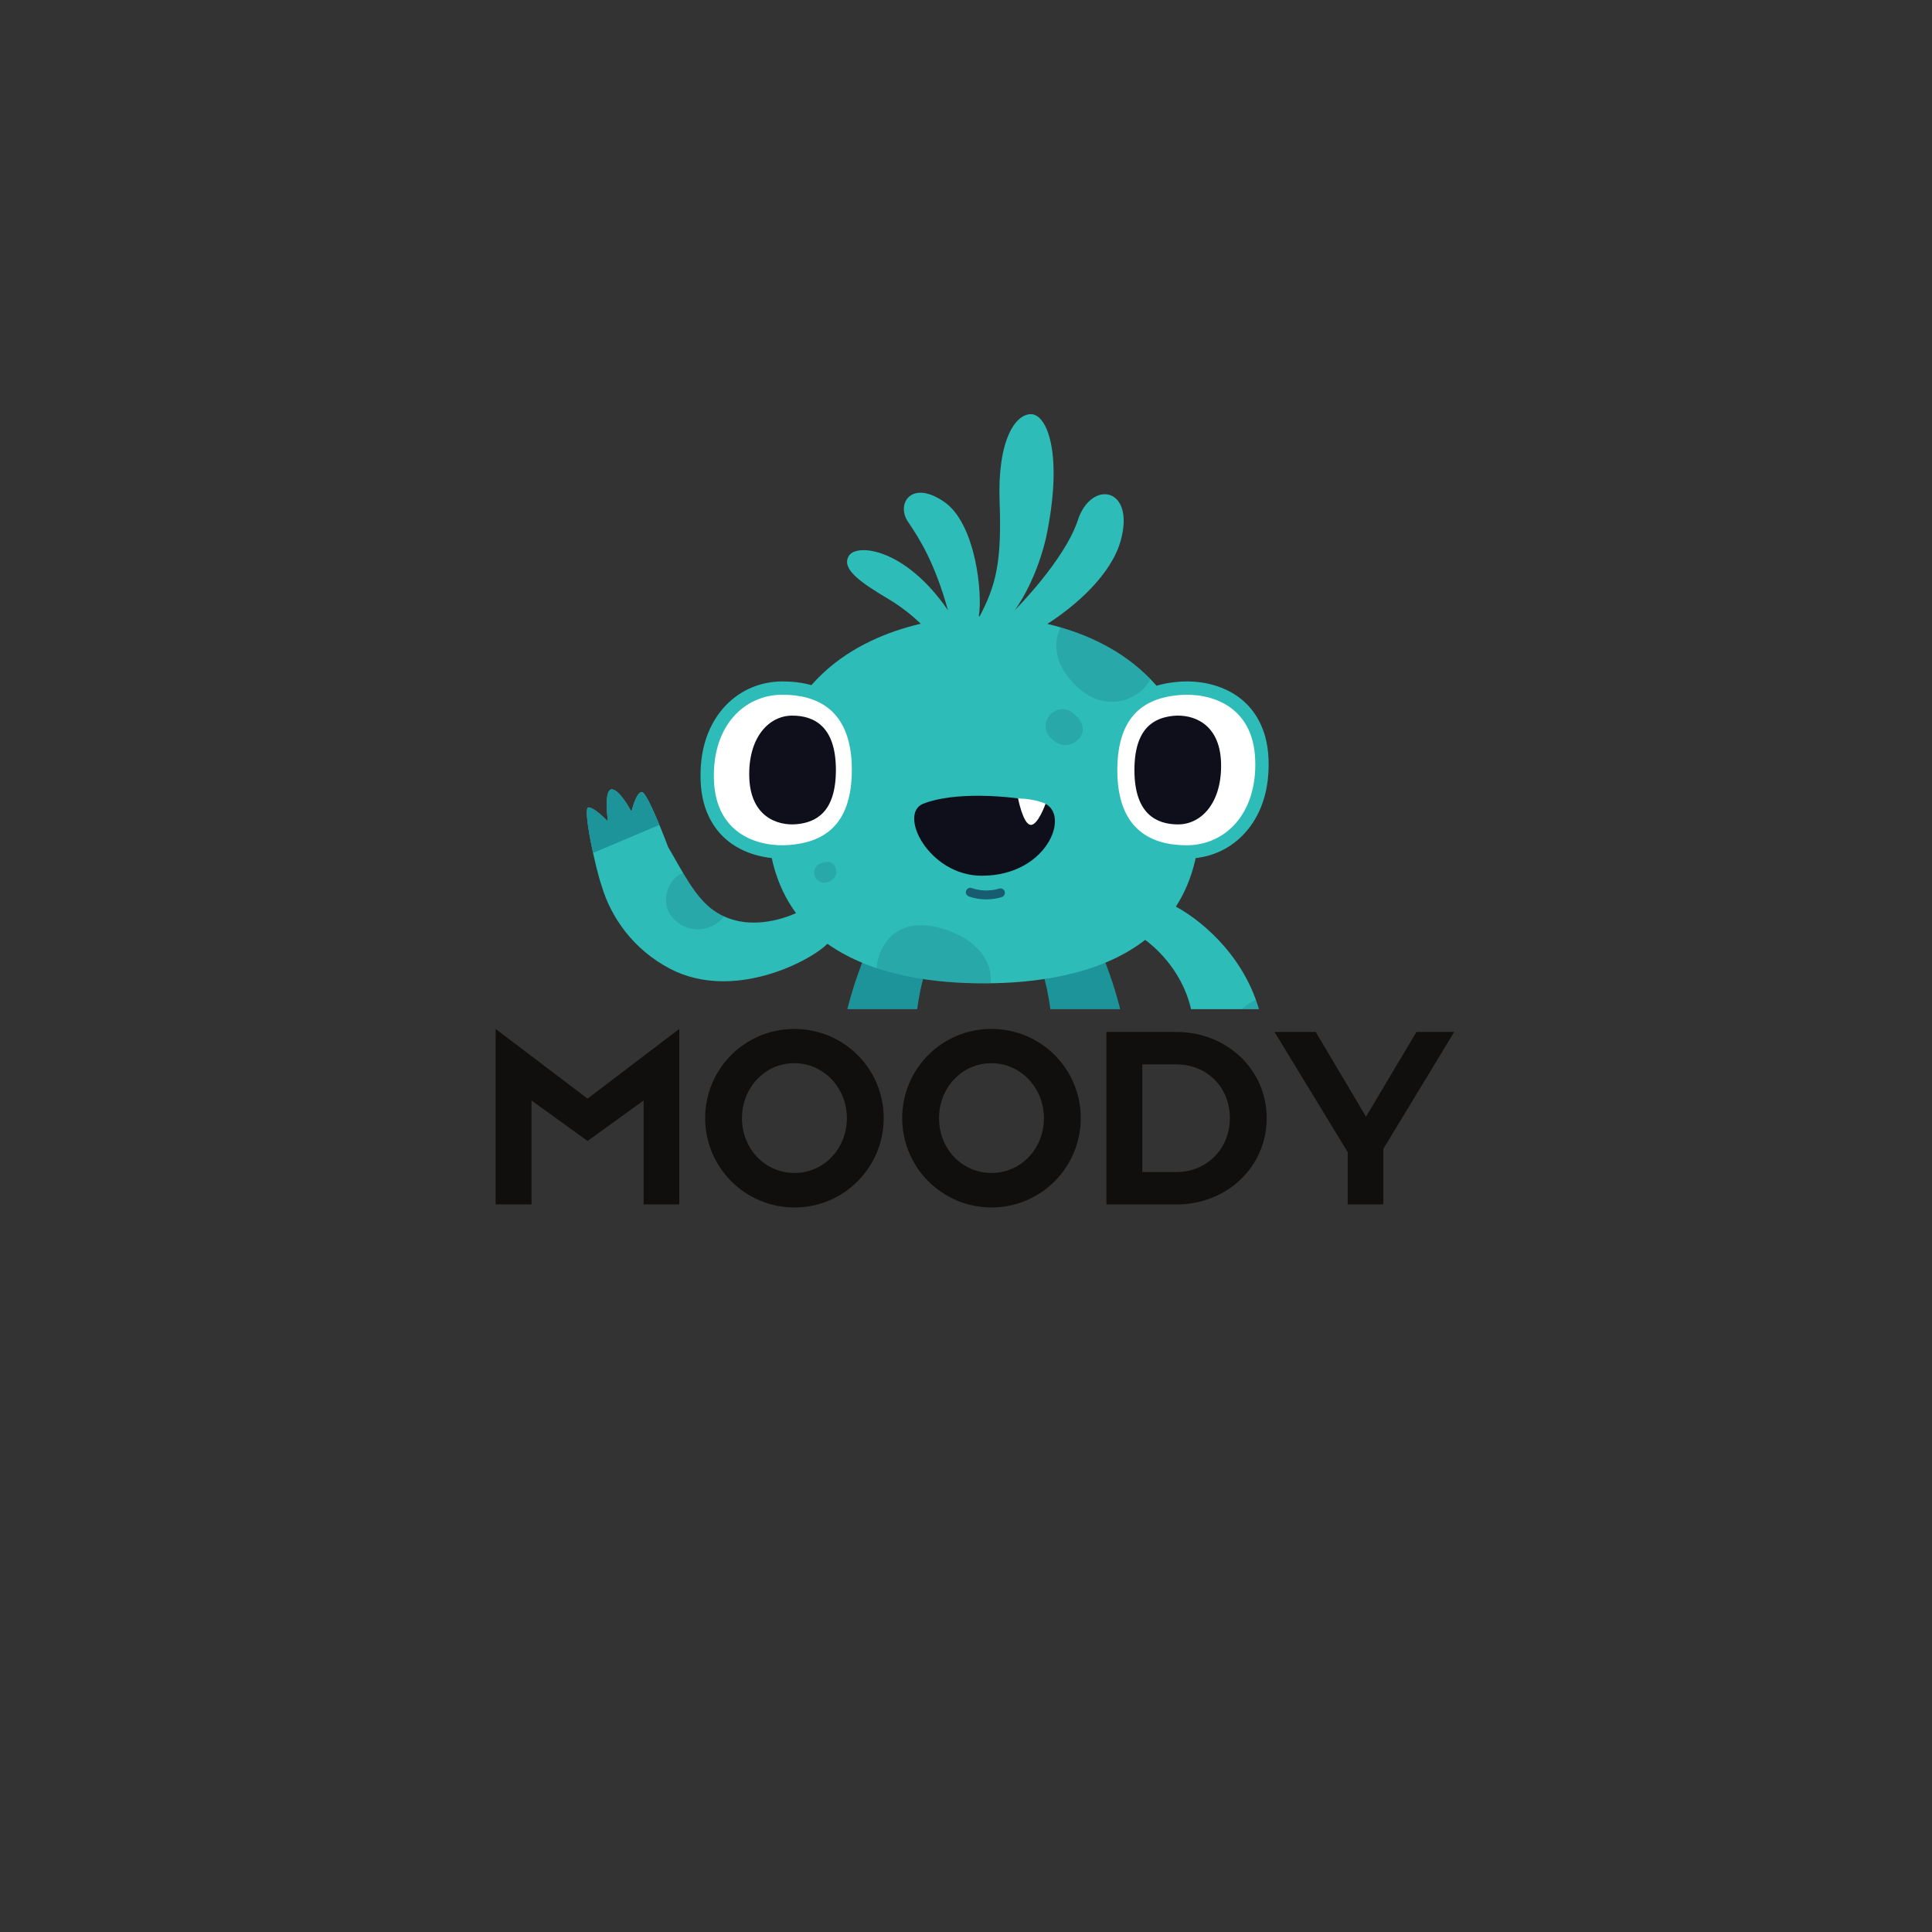 <svg xmlns="http://www.w3.org/2000/svg" xmlns:xlink="http://www.w3.org/1999/xlink" width="500" zoomAndPan="magnify" viewBox="0 0 375 375" height="500" preserveAspectRatio="xMidYMid meet" version="1.0"><rect x="0" y="0" width="375" height="375" fill="#333333" stroke="none"/><defs><g/><clipPath id="2783805cbd"><path d="M 161 185 L 221 185 L 221 195.883 L 161 195.883 Z M 161 185 " clip-rule="nonzero"/></clipPath><clipPath id="e0cfa8750b"><path d="M 113 80.383 L 246.496 80.383 L 246.496 195.883 L 113 195.883 Z M 113 80.383 " clip-rule="nonzero"/></clipPath><clipPath id="c7c526db9e"><path d="M 113 153 L 244 153 L 244 195.883 L 113 195.883 Z M 113 153 " clip-rule="nonzero"/></clipPath><clipPath id="07c6e348cc"><path d="M 129 121 L 246.496 121 L 246.496 195.883 L 129 195.883 Z M 129 121 " clip-rule="nonzero"/></clipPath><clipPath id="4c879472e5"><path d="M 162 172 L 220 172 L 220 195.883 L 162 195.883 Z M 162 172 " clip-rule="nonzero"/></clipPath></defs><g clip-path="url(#2783805cbd)"><path fill="#1d949a" d="M 179.172 190.035 C 179.172 190.035 176.418 198.953 177.441 216.305 C 178.469 233.691 183.902 240.164 185.027 243.422 C 186.152 246.68 184.184 253.859 182.16 253.527 C 179.473 253.09 178.867 247.383 178.867 247.383 C 178.867 247.383 174.984 254.371 172.535 253.832 C 169.902 253.25 171.395 246.664 171.395 246.664 C 171.395 246.664 165.359 250.75 164.344 249.57 C 163.332 248.391 167.863 243.199 167.863 243.199 C 154.355 215.574 167.863 185.605 167.863 185.605 Z M 202.73 190.035 C 202.73 190.035 205.484 198.953 204.461 216.305 C 203.434 233.691 198 240.164 196.875 243.422 C 195.75 246.68 197.719 253.859 199.746 253.527 C 202.43 253.09 203.035 247.383 203.035 247.383 C 203.035 247.383 206.922 254.371 209.367 253.832 C 212 253.25 210.508 246.664 210.508 246.664 C 210.508 246.664 216.543 250.75 217.559 249.57 C 218.57 248.391 214.039 243.199 214.039 243.199 C 227.547 215.574 214.039 185.605 214.039 185.605 Z M 202.73 190.035 " fill-opacity="1" fill-rule="nonzero"/></g><g clip-path="url(#e0cfa8750b)"><path fill="#2dbcb7" d="M 245.629 215.023 C 245.633 215.027 245.633 215.031 245.633 215.035 C 244.273 224.629 240.766 229.762 239.395 229.863 C 238.27 229.945 238.551 225.926 238.551 225.926 C 238.551 225.926 235.766 231.969 234.5 231.547 C 233.23 231.125 233.641 224.941 233.641 224.941 C 233.641 224.941 231.875 228.5 230.277 228.012 C 229.18 227.672 231.023 212.656 231.023 212.656 C 231.379 206.875 232.27 200.359 231.121 195.613 C 229.242 187.844 223.586 183.379 222.277 182.434 C 213.266 189.445 200.355 190.867 190.938 190.867 C 181.867 190.867 169.551 189.551 160.605 183.184 C 157.23 186.605 142.332 194.363 130.168 188.09 C 122.859 184.32 118.535 177.93 116.789 171.965 C 116.789 171.965 116.789 171.961 116.789 171.961 C 115.668 168.898 113.02 156.758 114.199 156.719 C 115.223 156.684 117.312 158.75 117.859 159.312 C 117.895 159.27 117.93 159.23 117.965 159.191 C 117.824 158.027 117.344 153.367 118.676 153.223 C 120.195 153.055 122.559 157.535 122.559 157.535 C 122.559 157.535 123.484 153.727 124.582 153.727 C 125.68 153.727 129.676 164.375 129.695 164.43 C 132.332 168.867 134.863 174.273 138.723 176.859 C 144.762 180.906 151.902 178.402 154.512 177.242 C 150.656 172.016 148.434 164.852 149.066 155.055 C 150.523 132.418 166.168 124.004 178.719 121.066 C 177.184 119.59 175.09 117.848 172.523 116.32 C 166.672 112.84 163.293 110.367 164.758 107.898 C 166.219 105.426 175.676 106.324 184.004 118.453 C 181.414 109.246 178.602 104.754 176.238 101.273 C 173.875 97.793 176.914 92.961 183.328 97.453 C 189.438 101.73 190.75 115.414 189.984 119.621 C 190.043 119.621 190.102 119.617 190.16 119.617 C 193.309 113.621 194.457 109.086 194.023 97.453 C 193.57 85.457 197.062 80.387 200.102 80.387 C 203.254 80.387 206.484 88.172 202.996 104.566 C 200.855 113.438 196.949 118.453 196.949 118.453 C 196.949 118.453 206.629 108.797 209.219 100.934 C 211.809 93.074 220.363 94.535 217.547 104.867 C 215.707 111.617 208.633 117.695 203.289 121.098 C 215.816 124.062 231.355 132.5 232.809 155.055 C 233.391 164.078 231.551 170.871 228.238 175.973 C 233.73 178.949 242.375 186.418 244.855 197.859 C 246.27 204.391 246.438 210.312 245.629 215.023 Z M 245.629 215.023 C 245.633 215.027 245.633 215.031 245.633 215.035 C 244.273 224.629 240.766 229.762 239.395 229.863 C 238.27 229.945 238.551 225.926 238.551 225.926 C 238.551 225.926 235.766 231.969 234.5 231.547 C 233.23 231.125 233.641 224.941 233.641 224.941 C 233.641 224.941 231.875 228.5 230.277 228.012 C 229.18 227.672 231.023 212.656 231.023 212.656 C 231.379 206.875 232.27 200.359 231.121 195.613 C 229.242 187.844 223.586 183.379 222.277 182.434 C 213.266 189.445 200.355 190.867 190.938 190.867 C 181.867 190.867 169.551 189.551 160.605 183.184 C 157.23 186.605 142.332 194.363 130.168 188.09 C 122.859 184.32 118.535 177.93 116.789 171.965 C 116.789 171.965 116.789 171.961 116.789 171.961 C 115.668 168.898 113.02 156.758 114.199 156.719 C 115.223 156.684 117.312 158.75 117.859 159.312 C 117.895 159.27 117.93 159.23 117.965 159.191 C 117.824 158.027 117.344 153.367 118.676 153.223 C 120.195 153.055 122.559 157.535 122.559 157.535 C 122.559 157.535 123.484 153.727 124.582 153.727 C 125.68 153.727 129.676 164.375 129.695 164.43 C 132.332 168.867 134.863 174.273 138.723 176.859 C 144.762 180.906 151.902 178.402 154.512 177.242 C 150.656 172.016 148.434 164.852 149.066 155.055 C 150.523 132.418 166.168 124.004 178.719 121.066 C 177.184 119.59 175.09 117.848 172.523 116.32 C 166.672 112.84 163.293 110.367 164.758 107.898 C 166.219 105.426 175.676 106.324 184.004 118.453 C 181.414 109.246 178.602 104.754 176.238 101.273 C 173.875 97.793 176.914 92.961 183.328 97.453 C 189.438 101.73 190.75 115.414 189.984 119.621 C 190.043 119.621 190.102 119.617 190.16 119.617 C 193.309 113.621 194.457 109.086 194.023 97.453 C 193.57 85.457 197.062 80.387 200.102 80.387 C 203.254 80.387 206.484 88.172 202.996 104.566 C 200.855 113.438 196.949 118.453 196.949 118.453 C 196.949 118.453 206.629 108.797 209.219 100.934 C 211.809 93.074 220.363 94.535 217.547 104.867 C 215.707 111.617 208.633 117.695 203.289 121.098 C 215.816 124.062 231.355 132.5 232.809 155.055 C 233.391 164.078 231.551 170.871 228.238 175.973 C 233.73 178.949 242.375 186.418 244.855 197.859 C 246.27 204.391 246.438 210.312 245.629 215.023 Z M 151.859 132.266 C 147.672 132.266 143.785 133.902 140.918 136.871 C 138.512 139.363 135.703 143.93 135.988 151.555 C 136.23 158.082 139.199 161.652 141.645 163.496 C 144.344 165.531 147.965 166.648 151.84 166.648 C 152.383 166.648 152.926 166.629 153.461 166.582 C 157.672 166.234 160.891 164.961 163.297 162.684 C 166.371 159.773 167.93 155.316 167.93 149.43 C 167.93 138.359 162.223 132.266 151.859 132.266 Z M 246.223 147.363 C 245.98 140.832 243.012 137.266 240.566 135.422 C 237.871 133.387 234.25 132.266 230.371 132.266 C 229.832 132.266 229.285 132.289 228.754 132.332 C 224.539 132.68 221.32 133.957 218.914 136.234 C 215.84 139.141 214.281 143.602 214.281 149.488 C 214.281 160.555 219.992 166.648 230.355 166.648 C 234.543 166.648 238.43 165.016 241.297 162.043 C 243.703 159.555 246.508 154.984 246.223 147.363 Z M 246.223 147.363 " fill-opacity="1" fill-rule="nonzero"/></g><path fill="#0e0f1a" d="M 163.426 149.434 C 163.426 158.758 159.039 160.965 154.824 161.363 C 150.664 161.758 144.676 159.785 144.391 151.094 C 144.109 142.402 148.621 137.504 153.836 137.504 C 158.488 137.504 163.426 139.719 163.426 149.434 Z M 228.734 161.41 C 233.949 161.41 238.461 156.512 238.18 147.824 C 237.898 139.133 231.906 137.156 227.746 137.551 C 223.531 137.953 219.148 140.16 219.148 149.48 C 219.148 159.199 224.082 161.41 228.734 161.41 Z M 179.199 156.004 C 174.254 157.957 180.289 169.98 190.562 169.98 C 203.883 169.98 208.234 156.969 201.902 155.664 C 195.566 154.359 185.16 153.652 179.199 156.004 Z M 179.199 156.004 " fill-opacity="1" fill-rule="nonzero"/><path fill="#ffffff" d="M 151.859 134.848 C 144.523 134.848 138.18 140.836 138.574 151.457 C 138.973 162.078 147.398 164.492 153.246 164.008 C 159.172 163.52 165.34 160.824 165.34 149.43 C 165.34 137.551 158.402 134.848 151.859 134.848 Z M 154.648 159.973 C 150.977 160.324 145.684 158.578 145.434 150.902 C 145.188 143.227 149.172 138.902 153.777 138.902 C 157.887 138.902 162.246 140.855 162.246 149.438 C 162.246 157.672 158.371 159.621 154.648 159.973 Z M 243.637 147.461 C 243.242 136.836 234.816 134.422 228.965 134.906 C 223.039 135.395 216.871 138.094 216.871 149.488 C 216.871 161.363 223.812 164.066 230.355 164.066 C 237.688 164.066 244.035 158.082 243.637 147.461 Z M 228.66 160.016 C 224.551 160.016 220.191 158.062 220.191 149.48 C 220.191 141.246 224.066 139.297 227.789 138.941 C 231.461 138.594 236.754 140.34 237.004 148.012 C 237.25 155.688 233.266 160.016 228.66 160.016 Z M 197.602 154.953 C 197.602 154.953 198.535 159.816 199.973 160.098 C 201.406 160.379 202.949 155.992 202.949 155.992 C 202.949 155.992 201.098 155.09 197.602 154.953 Z M 197.602 154.953 " fill-opacity="1" fill-rule="nonzero"/><g clip-path="url(#c7c526db9e)"><path fill="#1d949a" d="M 243.719 223.113 C 242.172 227.488 240.309 229.793 239.395 229.863 C 238.27 229.945 238.551 225.926 238.551 225.926 C 238.551 225.926 235.766 231.969 234.5 231.547 C 233.23 231.125 233.641 224.941 233.641 224.941 C 233.641 224.941 231.875 228.5 230.277 228.012 C 229.641 227.816 229.992 222.703 230.398 218.43 Z M 124.582 153.727 C 123.484 153.727 122.559 157.535 122.559 157.535 C 122.559 157.535 120.195 153.055 118.676 153.223 C 117.344 153.367 117.824 158.027 117.965 159.191 C 117.93 159.23 117.895 159.27 117.859 159.312 C 117.312 158.75 115.223 156.684 114.199 156.719 C 113.477 156.742 114.191 161.312 115.113 165.555 L 127.984 160.113 C 126.754 157.141 125.203 153.727 124.582 153.727 Z M 124.582 153.727 " fill-opacity="1" fill-rule="nonzero"/></g><g clip-path="url(#07c6e348cc)"><path fill="#175c71" d="M 223.305 131.82 C 222.996 132.367 222.625 132.875 222.227 133.348 C 219.953 136.039 214.238 138.25 208.918 133.176 C 204.719 129.168 204.301 124.91 205.863 121.777 C 211.852 123.52 218.238 126.578 223.305 131.82 Z M 204.012 138.559 C 205.488 137.273 207.355 137.211 209.133 139.223 C 210.812 141.129 210.211 142.766 209.027 143.758 C 207.699 144.867 205.941 145.168 203.949 143.238 C 202.285 141.625 203 139.445 204.012 138.559 Z M 158.113 169.898 C 157.844 168.766 158.328 167.766 159.883 167.387 C 161.355 167.031 162.055 167.801 162.25 168.699 C 162.469 169.703 162.141 170.715 160.57 171.227 C 159.258 171.652 158.301 170.676 158.113 169.898 Z M 190.938 190.867 C 191.375 190.867 191.82 190.863 192.27 190.859 C 192.754 186.559 189.48 181.996 182.363 180.094 C 174.492 177.988 171.098 182.805 170.324 186.625 C 170.238 187.047 170.176 187.473 170.133 187.906 C 177.188 190.266 184.805 190.867 190.938 190.867 Z M 244.855 197.859 C 244.57 196.543 244.199 195.285 243.762 194.074 C 239.105 196.082 237.457 201.375 238.379 205.223 C 239.004 207.836 241.941 211.047 246.082 210.543 C 246.227 206.758 245.852 202.461 244.855 197.859 Z M 138.723 176.859 C 136.27 175.215 134.352 172.426 132.598 169.473 C 131.961 169.637 131.379 170.008 130.832 170.598 C 129.223 172.332 128.18 176.113 131.102 178.688 C 134.188 181.398 138.188 180.531 140.18 178.293 C 140.301 178.156 140.402 178.004 140.492 177.848 C 139.895 177.57 139.305 177.25 138.723 176.859 Z M 138.723 176.859 " fill-opacity="0.2" fill-rule="nonzero"/></g><g clip-path="url(#4c879472e5)"><path fill="#175c71" d="M 218.043 198.434 C 213.449 198.84 208.805 199.551 204.406 200.945 C 204.363 200.344 204.312 199.762 204.262 199.207 C 208.594 197.875 213.133 197.164 217.648 196.746 C 217.785 197.293 217.914 197.855 218.043 198.434 Z M 219.617 208.016 C 214.594 208.215 209.574 208.895 204.68 209.941 C 204.676 210.516 204.668 211.098 204.652 211.695 C 209.594 210.59 214.656 209.961 219.695 209.742 C 219.723 209.742 219.75 209.742 219.781 209.742 C 219.73 209.16 219.676 208.582 219.617 208.016 Z M 203.914 222.105 C 203.836 222.695 203.754 223.27 203.664 223.828 C 208.961 223.84 214.254 224.012 219.539 224.34 C 219.609 223.766 219.676 223.199 219.73 222.629 C 214.465 222.297 209.188 222.125 203.914 222.105 Z M 201.301 233.535 C 201.09 234.145 200.875 234.723 200.66 235.27 C 205.316 235.184 209.98 235.324 214.621 235.703 C 215.41 235.766 216.199 235.848 216.984 235.926 C 217.168 235.367 217.344 234.809 217.504 234.254 C 212.121 233.703 206.711 233.461 201.301 233.535 Z M 177.527 200.531 C 173.273 198.785 168.734 197.777 164.152 197.164 C 164.023 197.707 163.895 198.266 163.77 198.84 C 168.449 199.449 173.094 200.48 177.402 202.336 C 177.438 201.711 177.48 201.109 177.527 200.531 Z M 177.277 212.664 C 177.258 212.055 177.246 211.457 177.234 210.871 C 172.352 209.539 167.309 208.703 162.258 208.277 C 162.199 208.836 162.148 209.402 162.105 209.973 C 165.855 210.297 169.586 210.871 173.246 211.668 C 174.598 211.961 175.945 212.293 177.277 212.664 Z M 178.242 223.844 C 178.152 223.285 178.07 222.711 177.992 222.121 C 172.711 222.062 167.43 222.16 162.152 222.418 C 162.207 222.984 162.27 223.559 162.336 224.133 C 167.633 223.879 172.938 223.781 178.242 223.844 Z M 180.129 235.336 C 180.516 235.352 180.902 235.375 181.293 235.395 C 181.074 234.84 180.855 234.258 180.641 233.641 C 175.195 233.418 169.734 233.512 164.301 233.922 C 164.461 234.48 164.633 235.043 164.812 235.605 C 169.91 235.242 175.023 235.145 180.129 235.336 Z M 193.957 172.469 C 192.168 173.012 190.336 172.969 188.559 172.352 C 188.117 172.199 187.613 172.535 187.5 172.961 C 187.371 173.438 187.668 173.863 188.113 174.016 C 190.137 174.719 192.379 174.75 194.43 174.125 C 194.875 173.992 195.152 173.516 195.023 173.062 C 194.898 172.621 194.402 172.332 193.957 172.469 Z M 193.957 172.469 " fill-opacity="1" fill-rule="nonzero"/></g><g fill="#100f0d" fill-opacity="1"><g transform="translate(93.009, 233.783)"><g><path d="M 21.035 -20.539 L 3.191 -34.07 L 3.191 0 L 10.156 0 L 10.156 -20.18 L 21.035 -12.316 L 31.914 -20.18 L 31.914 0 L 38.836 0 L 38.836 -34.07 Z M 21.035 -20.539 "/></g></g></g><g fill="#100f0d" fill-opacity="1"><g transform="translate(135.074, 233.783)"><g><path d="M 19.148 0.586 C 28.723 0.586 36.453 -7.191 36.453 -16.766 C 36.453 -26.34 28.723 -34.07 19.102 -34.07 C 9.527 -34.07 1.797 -26.34 1.797 -16.766 C 1.797 -7.191 9.527 0.586 19.148 0.586 Z M 19.102 -27.418 C 24.766 -27.418 29.305 -22.652 29.305 -16.766 C 29.305 -10.789 24.812 -6.113 19.148 -6.113 C 13.395 -6.113 8.945 -10.789 8.945 -16.766 C 8.945 -22.652 13.395 -27.418 19.102 -27.418 Z M 19.102 -27.418 "/></g></g></g><g fill="#100f0d" fill-opacity="1"><g transform="translate(173.32, 233.783)"><g><path d="M 19.148 0.586 C 28.723 0.586 36.453 -7.191 36.453 -16.766 C 36.453 -26.34 28.723 -34.07 19.102 -34.07 C 9.527 -34.07 1.797 -26.34 1.797 -16.766 C 1.797 -7.191 9.527 0.586 19.148 0.586 Z M 19.102 -27.418 C 24.766 -27.418 29.305 -22.652 29.305 -16.766 C 29.305 -10.789 24.812 -6.113 19.148 -6.113 C 13.395 -6.113 8.945 -10.789 8.945 -16.766 C 8.945 -22.652 13.395 -27.418 19.102 -27.418 Z M 19.102 -27.418 "/></g></g></g><g fill="#100f0d" fill-opacity="1"><g transform="translate(211.565, 233.783)"><g><path d="M 3.191 -33.484 L 3.191 0 L 16.809 0 C 26.43 0 34.297 -7.148 34.297 -16.766 C 34.297 -26.293 26.43 -33.484 16.766 -33.484 Z M 10.156 -6.293 L 10.156 -27.191 L 16.766 -27.191 C 22.609 -27.191 27.148 -22.832 27.148 -16.766 C 27.148 -10.742 22.609 -6.293 16.809 -6.293 Z M 10.156 -6.293 "/></g></g></g><g fill="#100f0d" fill-opacity="1"><g transform="translate(247.653, 233.783)"><g><path d="M 17.484 -17.035 L 7.73 -33.484 L -0.27 -33.484 L 13.934 -10.156 L 13.934 0 L 20.855 0 L 20.855 -10.789 L 34.609 -33.484 L 27.281 -33.484 Z M 17.484 -17.035 "/></g></g></g></svg>
